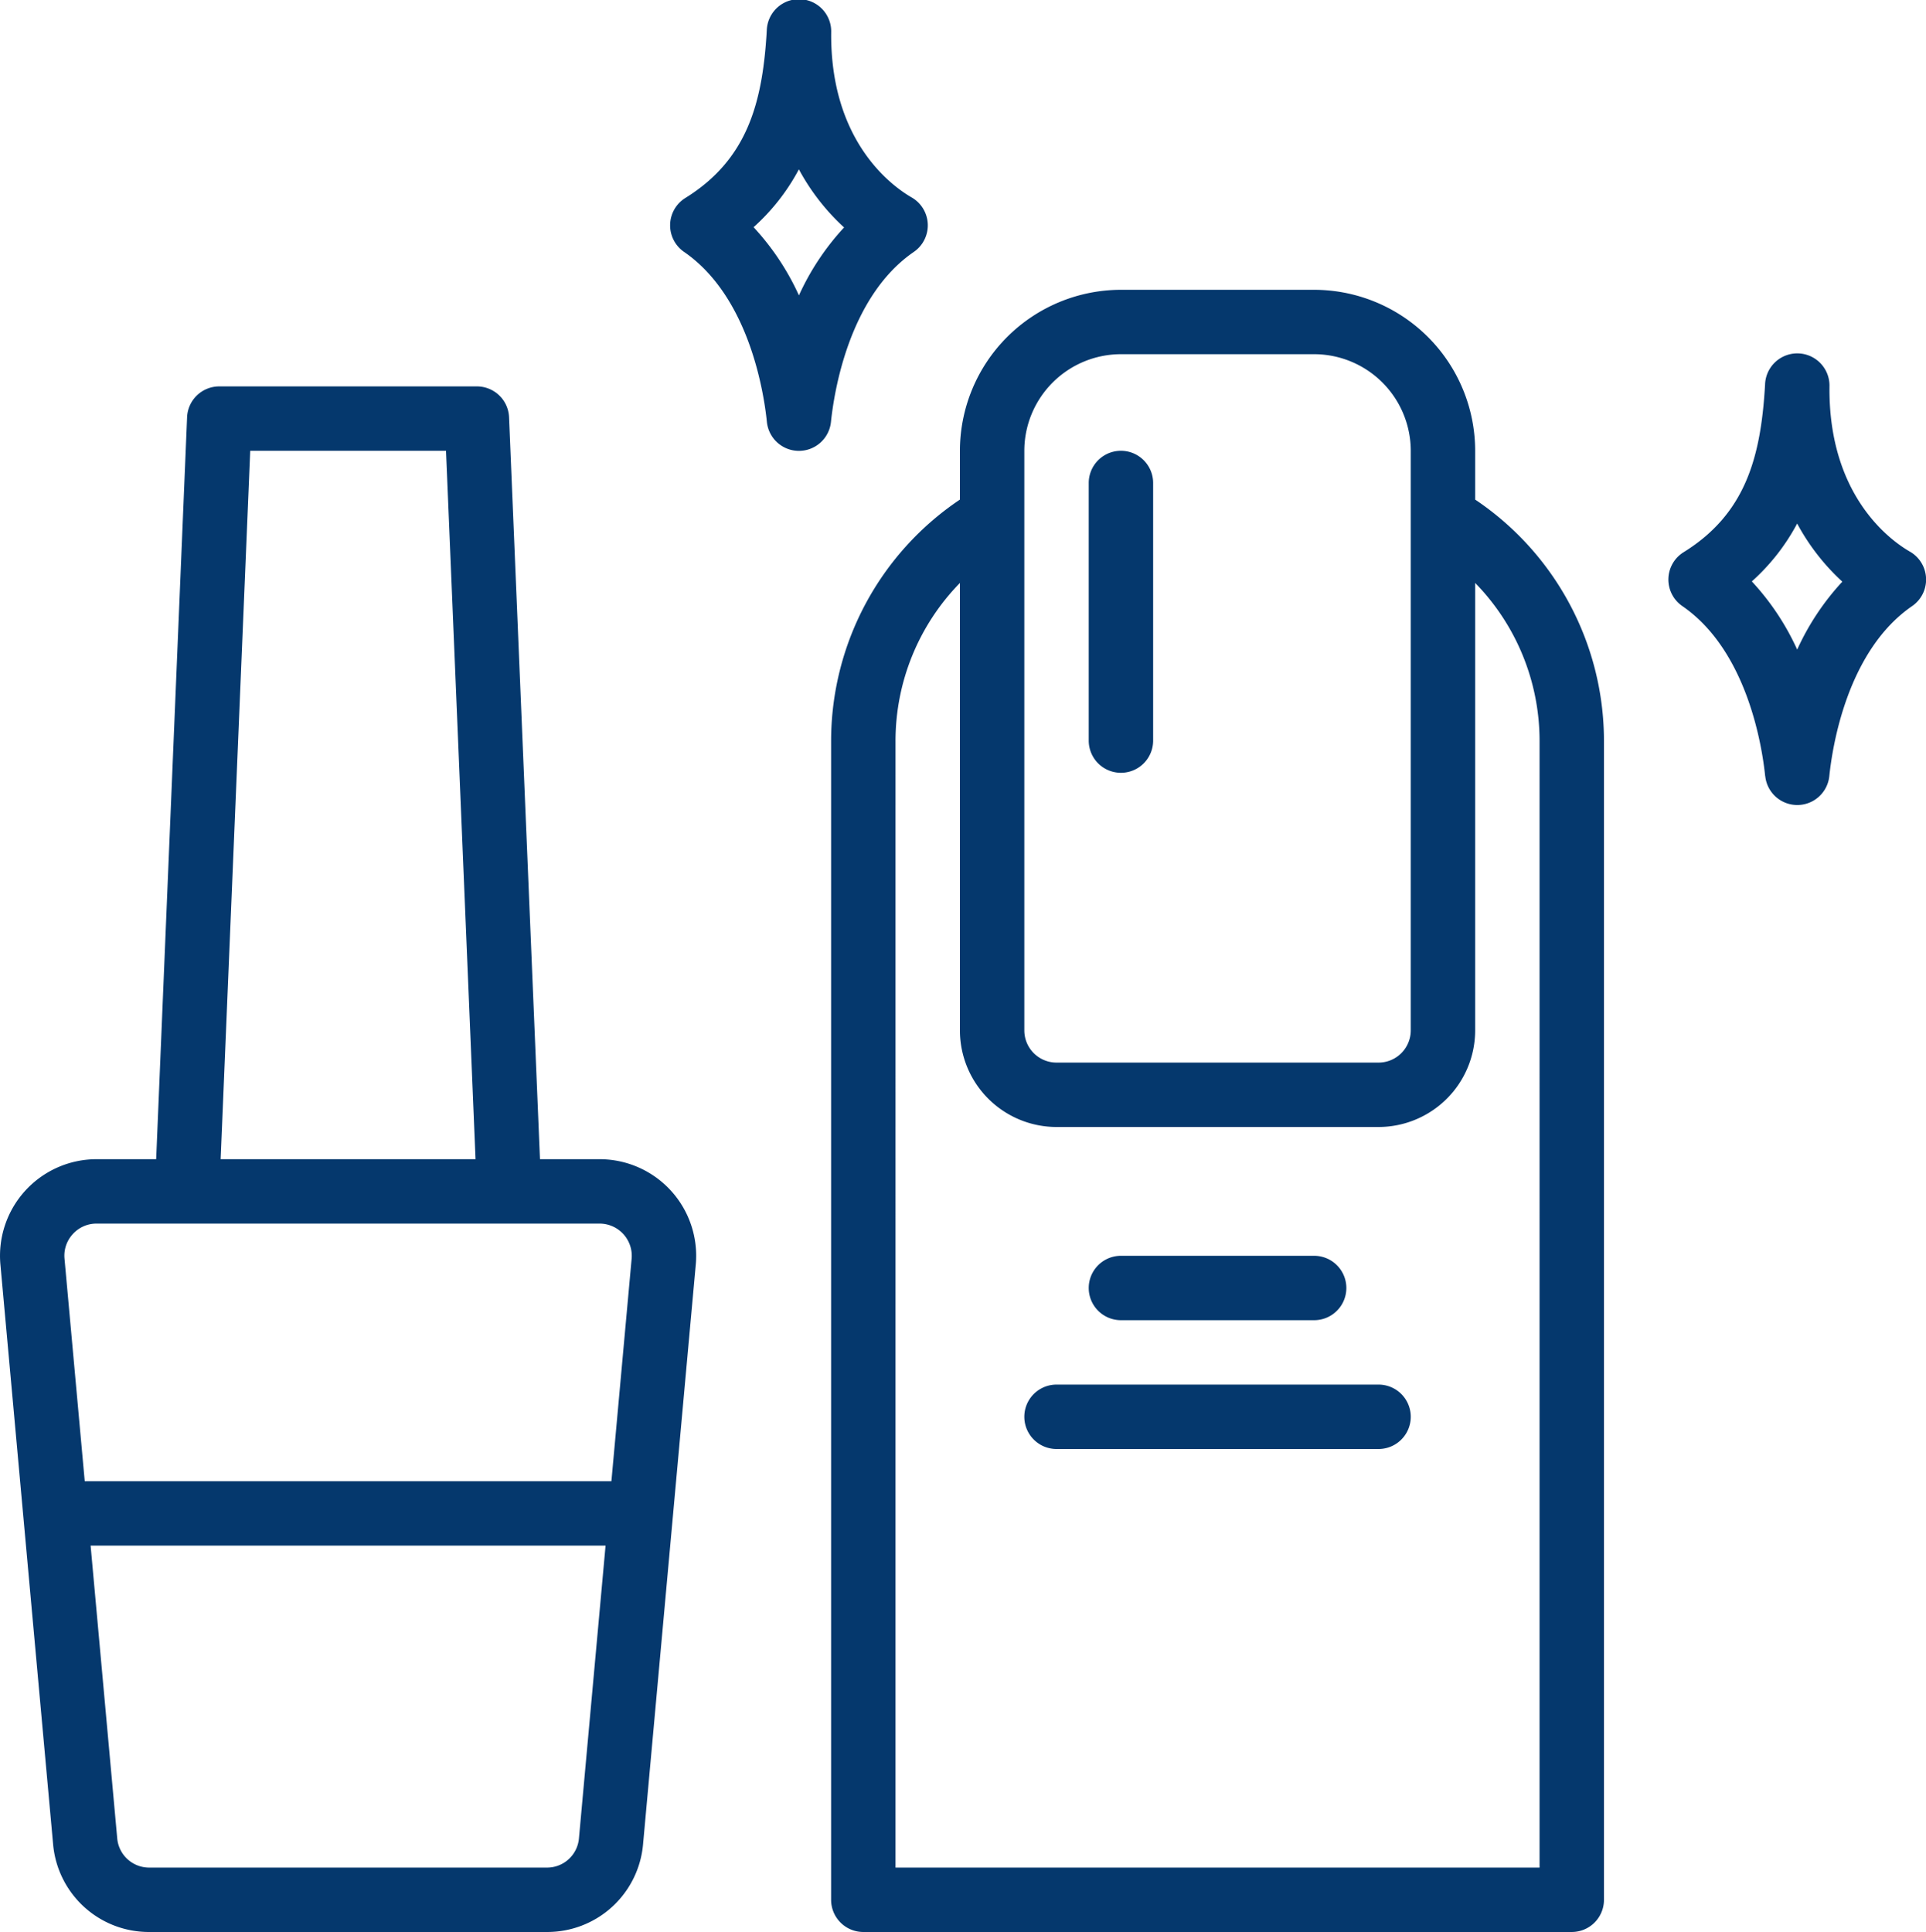 <svg xmlns="http://www.w3.org/2000/svg" width="74.761" height="75" viewBox="0 0 74.761 75">
  <path id="service-icon3" d="M21.228,75H5.794a3.732,3.732,0,0,1-3.733-3.41L.016,49.09A3.75,3.75,0,0,1,3.75,45H6.062l1.2-28.8A1.25,1.25,0,0,1,8.511,15h10a1.25,1.25,0,0,1,1.249,1.2l1.2,28.8h2.313a3.75,3.75,0,0,1,3.735,4.09l-2.046,22.5A3.732,3.732,0,0,1,21.245,75Zm0-2.5a1.243,1.243,0,0,0,1.245-1.137L23.506,60H3.517L4.55,71.363A1.244,1.244,0,0,0,5.794,72.5ZM2.826,47.907a1.237,1.237,0,0,0-.322.956L3.289,57.5H23.733l.785-8.637A1.25,1.25,0,0,0,23.274,47.5H3.743A1.236,1.236,0,0,0,2.826,47.907ZM8.565,45h9.894L17.313,17.5h-7.6ZM33.511,75a1.25,1.25,0,0,1-1.25-1.25v-45a11.293,11.293,0,0,1,5-9.356V17.5a6.257,6.257,0,0,1,6.25-6.25h7.5a6.257,6.257,0,0,1,6.25,6.25v1.894a11.293,11.293,0,0,1,5,9.356v45A1.25,1.25,0,0,1,61.011,75Zm1.25-46.25V72.5h25V28.75a8.78,8.78,0,0,0-2.5-6.12V40a3.754,3.754,0,0,1-3.75,3.75h-12.5A3.754,3.754,0,0,1,37.261,40V22.63A8.78,8.78,0,0,0,34.761,28.75Zm5-11.25V40a1.251,1.251,0,0,0,1.25,1.25h12.5A1.251,1.251,0,0,0,54.761,40V17.5a3.755,3.755,0,0,0-3.75-3.75h-7.5A3.755,3.755,0,0,0,39.761,17.5Zm1.25,38.75a1.25,1.25,0,1,1,0-2.5h12.5a1.25,1.25,0,0,1,0,2.5Zm2.5-5a1.25,1.25,0,0,1,0-2.5h7.5a1.25,1.25,0,1,1,0,2.5ZM68.518,30.128c-.113-1.107-.68-4.854-3.215-6.6a1.25,1.25,0,0,1,.05-2.092c2.4-1.49,3-3.68,3.161-6.508a1.25,1.25,0,0,1,2.5.082c-.04,4.252,2.381,5.977,3.124,6.405a1.25,1.25,0,0,1,.085,2.113c-2.535,1.744-3.1,5.491-3.215,6.6a1.25,1.25,0,0,1-2.487,0ZM68,22.57a9.912,9.912,0,0,1,1.761,2.647,9.913,9.913,0,0,1,1.752-2.637,8.567,8.567,0,0,1-1.753-2.256A8.137,8.137,0,0,1,68,22.57ZM42.261,28.75v-10a1.25,1.25,0,1,1,2.5,0v10a1.25,1.25,0,1,1-2.5,0ZM29.768,16.378c-.113-1.107-.68-4.854-3.215-6.6a1.25,1.25,0,0,1,.05-2.092c2.4-1.49,3-3.679,3.161-6.508a1.25,1.25,0,0,1,2.5.082c-.04,4.252,2.381,5.977,3.124,6.405A1.25,1.25,0,0,1,35.47,9.78c-2.535,1.744-3.1,5.491-3.215,6.6a1.25,1.25,0,0,1-2.487,0ZM29.251,8.82a9.9,9.9,0,0,1,1.761,2.647,9.919,9.919,0,0,1,1.752-2.637A8.568,8.568,0,0,1,31.01,6.574,8.133,8.133,0,0,1,29.251,8.82Z" transform="translate(0)" fill="#05386D"/>
</svg>
